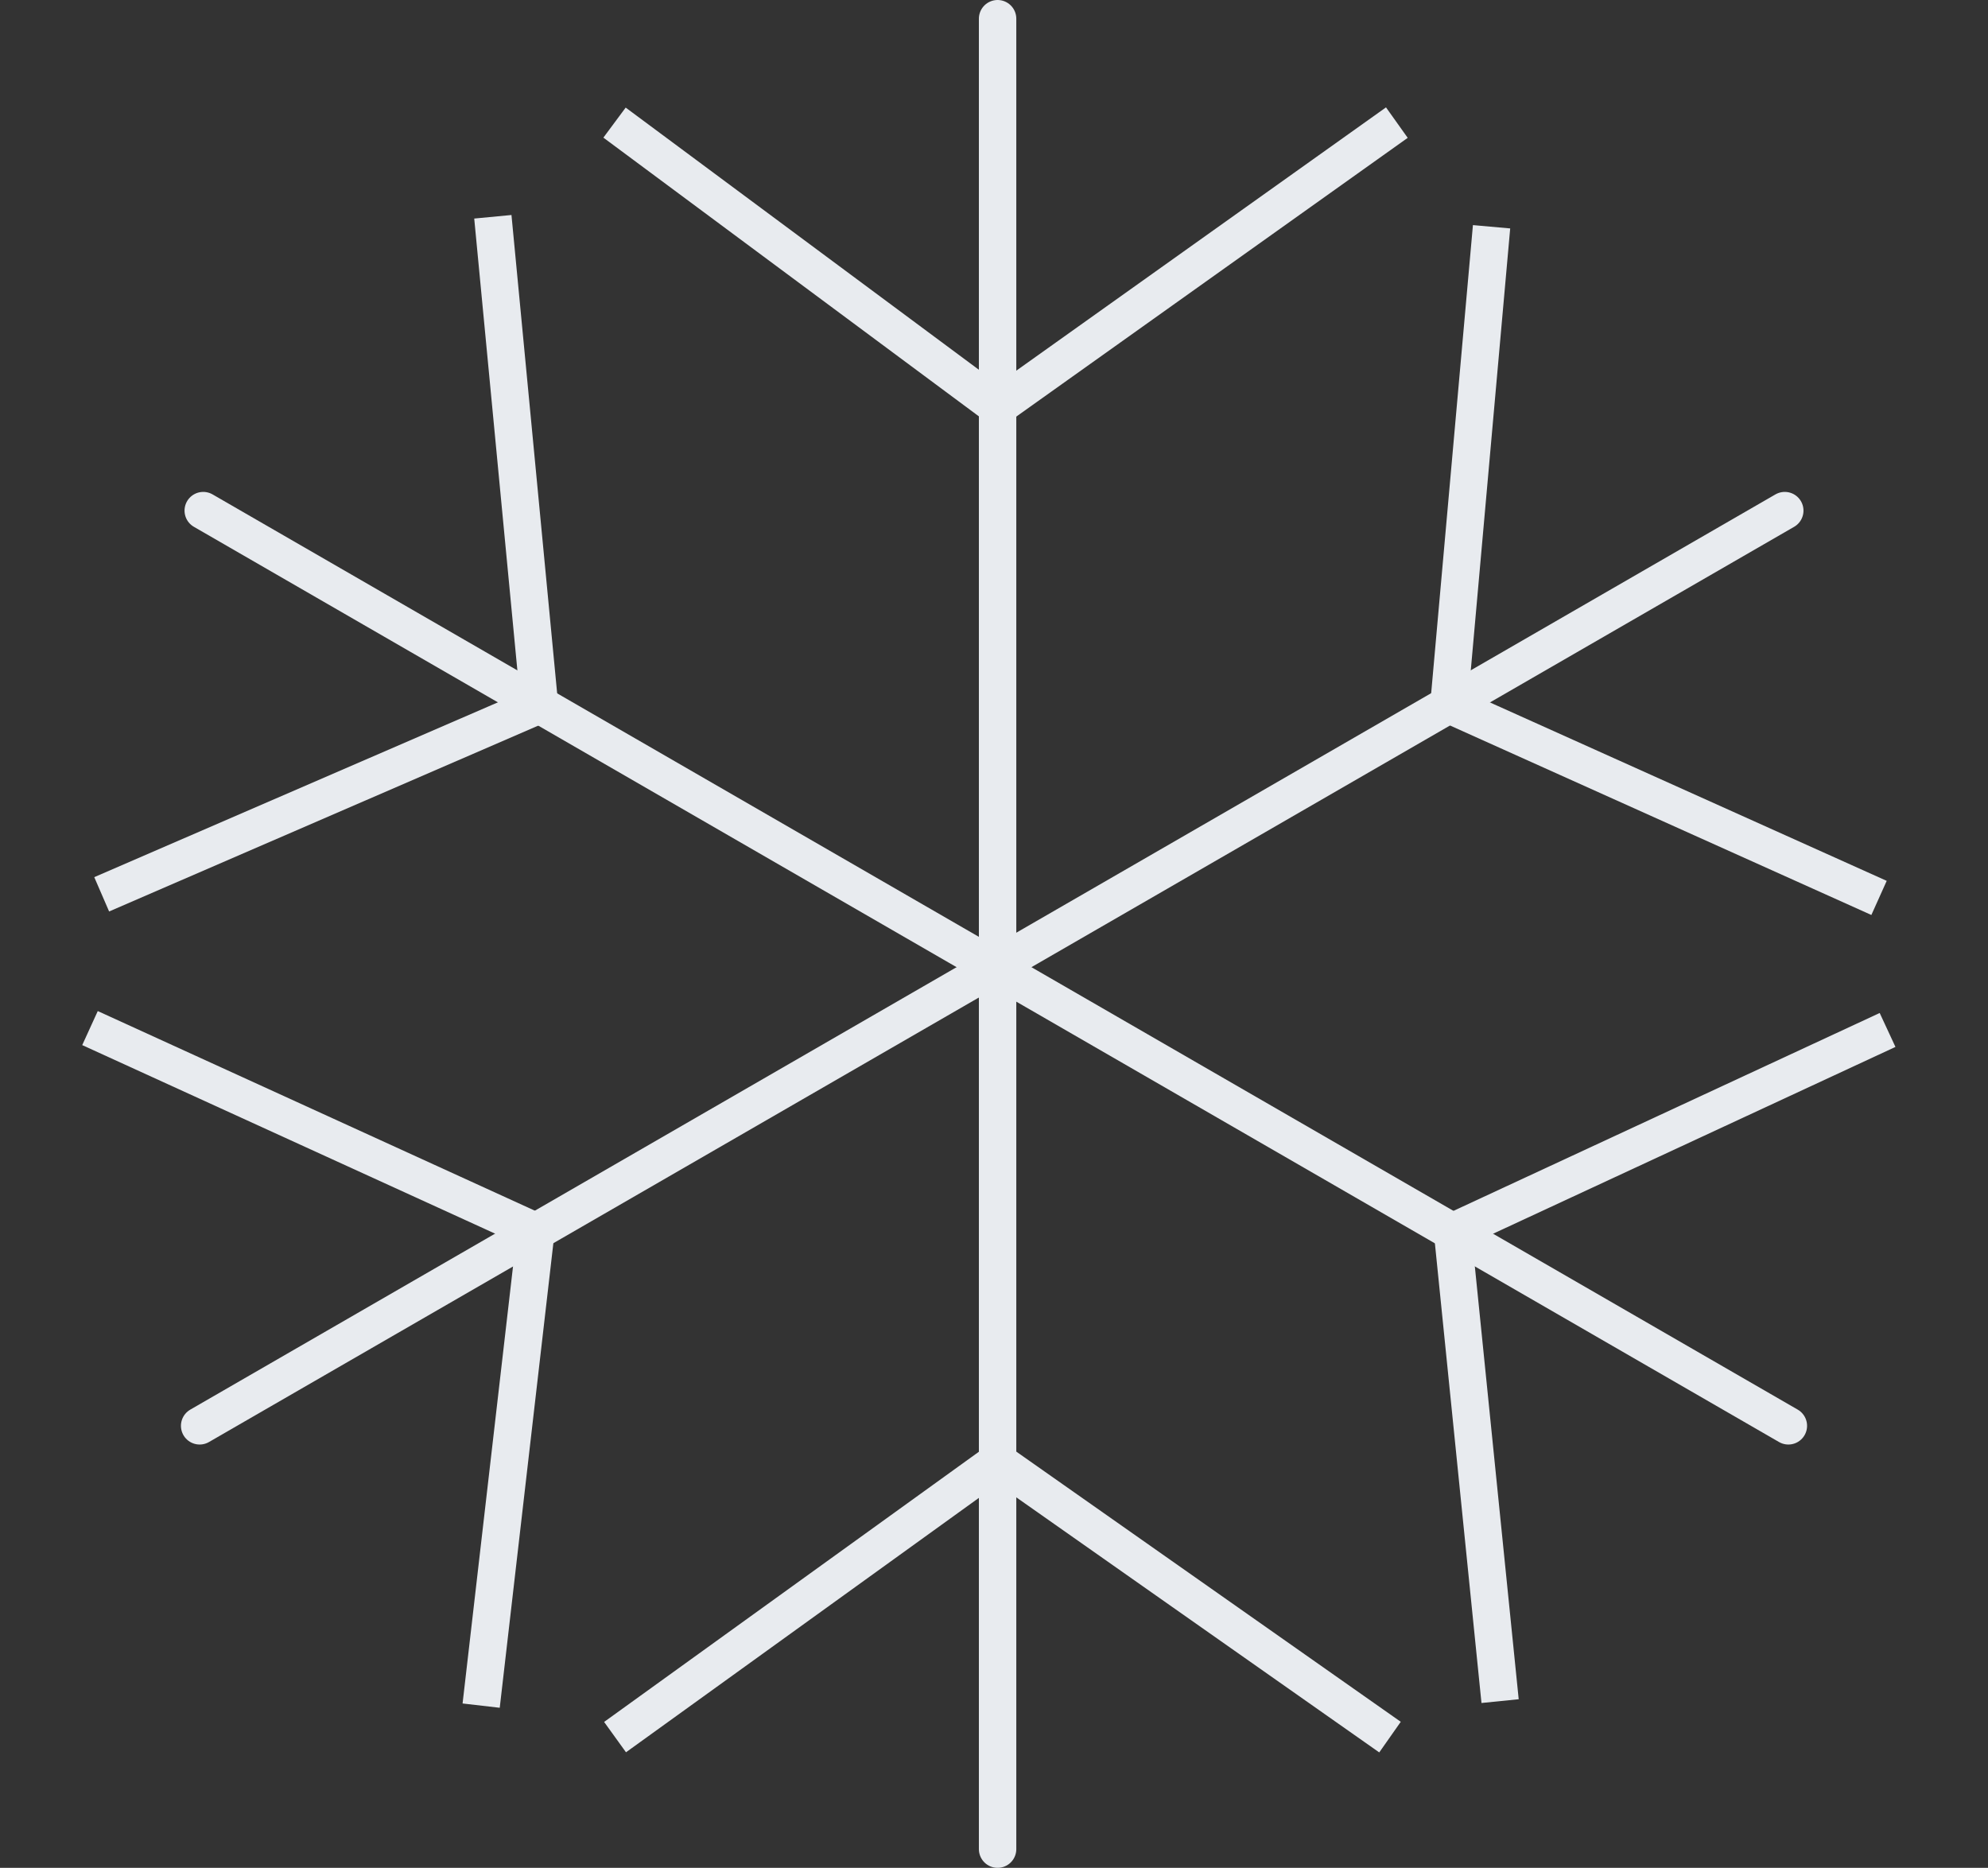 <svg xmlns="http://www.w3.org/2000/svg" width="53.138" height="49.924" viewBox="0 0 53.138 49.924">
  <rect x="0" y="0" width="53.138" height="49.924" fill="#333333" stroke="none"/>
  <defs>
    <style>
      .cls-1, .cls-2 {
        fill: none;
        stroke: #e8ebef;
      }

      .cls-1 {
        stroke-linecap: round;
      }
    </style>
  </defs>
  <g id="snowflake" transform="translate(0 0.5)">
    <g id="Component_5_4" data-name="Component 5 – 4" transform="translate(16.426)">
      <path id="Path_51" data-name="Path 51" class="cls-1" d="M0,0V48.924" transform="translate(10.239)"/>
      <path id="Path_52" data-name="Path 52" class="cls-2" d="M857.261,364.277l10.239,7.6,10.672-7.6" transform="translate(-857.261 -361.5)"/>
      <path id="Path_53" data-name="Path 53" class="cls-2" d="M857.275,369.43l10.225-7.371,10.489,7.371" transform="translate(-857.261 -323.5)"/>
    </g>
    <g id="Component_5_2" data-name="Component 5 – 2" transform="translate(0.313 22.015) rotate(-60)">
      <path id="Path_51-2" data-name="Path 51" class="cls-1" d="M0,0V48.924" transform="translate(10.239)"/>
      <path id="Path_52-2" data-name="Path 52" class="cls-2" d="M857.261,364.277l10.239,7.6,10.672-7.6" transform="translate(-857.261 -361.5)"/>
      <path id="Path_53-2" data-name="Path 53" class="cls-2" d="M857.275,369.43l10.225-7.371,10.489,7.371" transform="translate(-857.261 -323.5)"/>
    </g>
    <g id="Component_5_3" data-name="Component 5 – 3" transform="translate(10.456 46.477) rotate(-120)">
      <path id="Path_51-3" data-name="Path 51" class="cls-1" d="M0,0V48.924" transform="translate(10.239)"/>
      <path id="Path_52-3" data-name="Path 52" class="cls-2" d="M857.261,364.277l10.239,7.6,10.672-7.6" transform="translate(-857.261 -361.5)"/>
      <path id="Path_53-3" data-name="Path 53" class="cls-2" d="M857.275,369.43l10.225-7.371,10.489,7.371" transform="translate(-857.261 -323.5)"/>
    </g>
  </g>
</svg>
